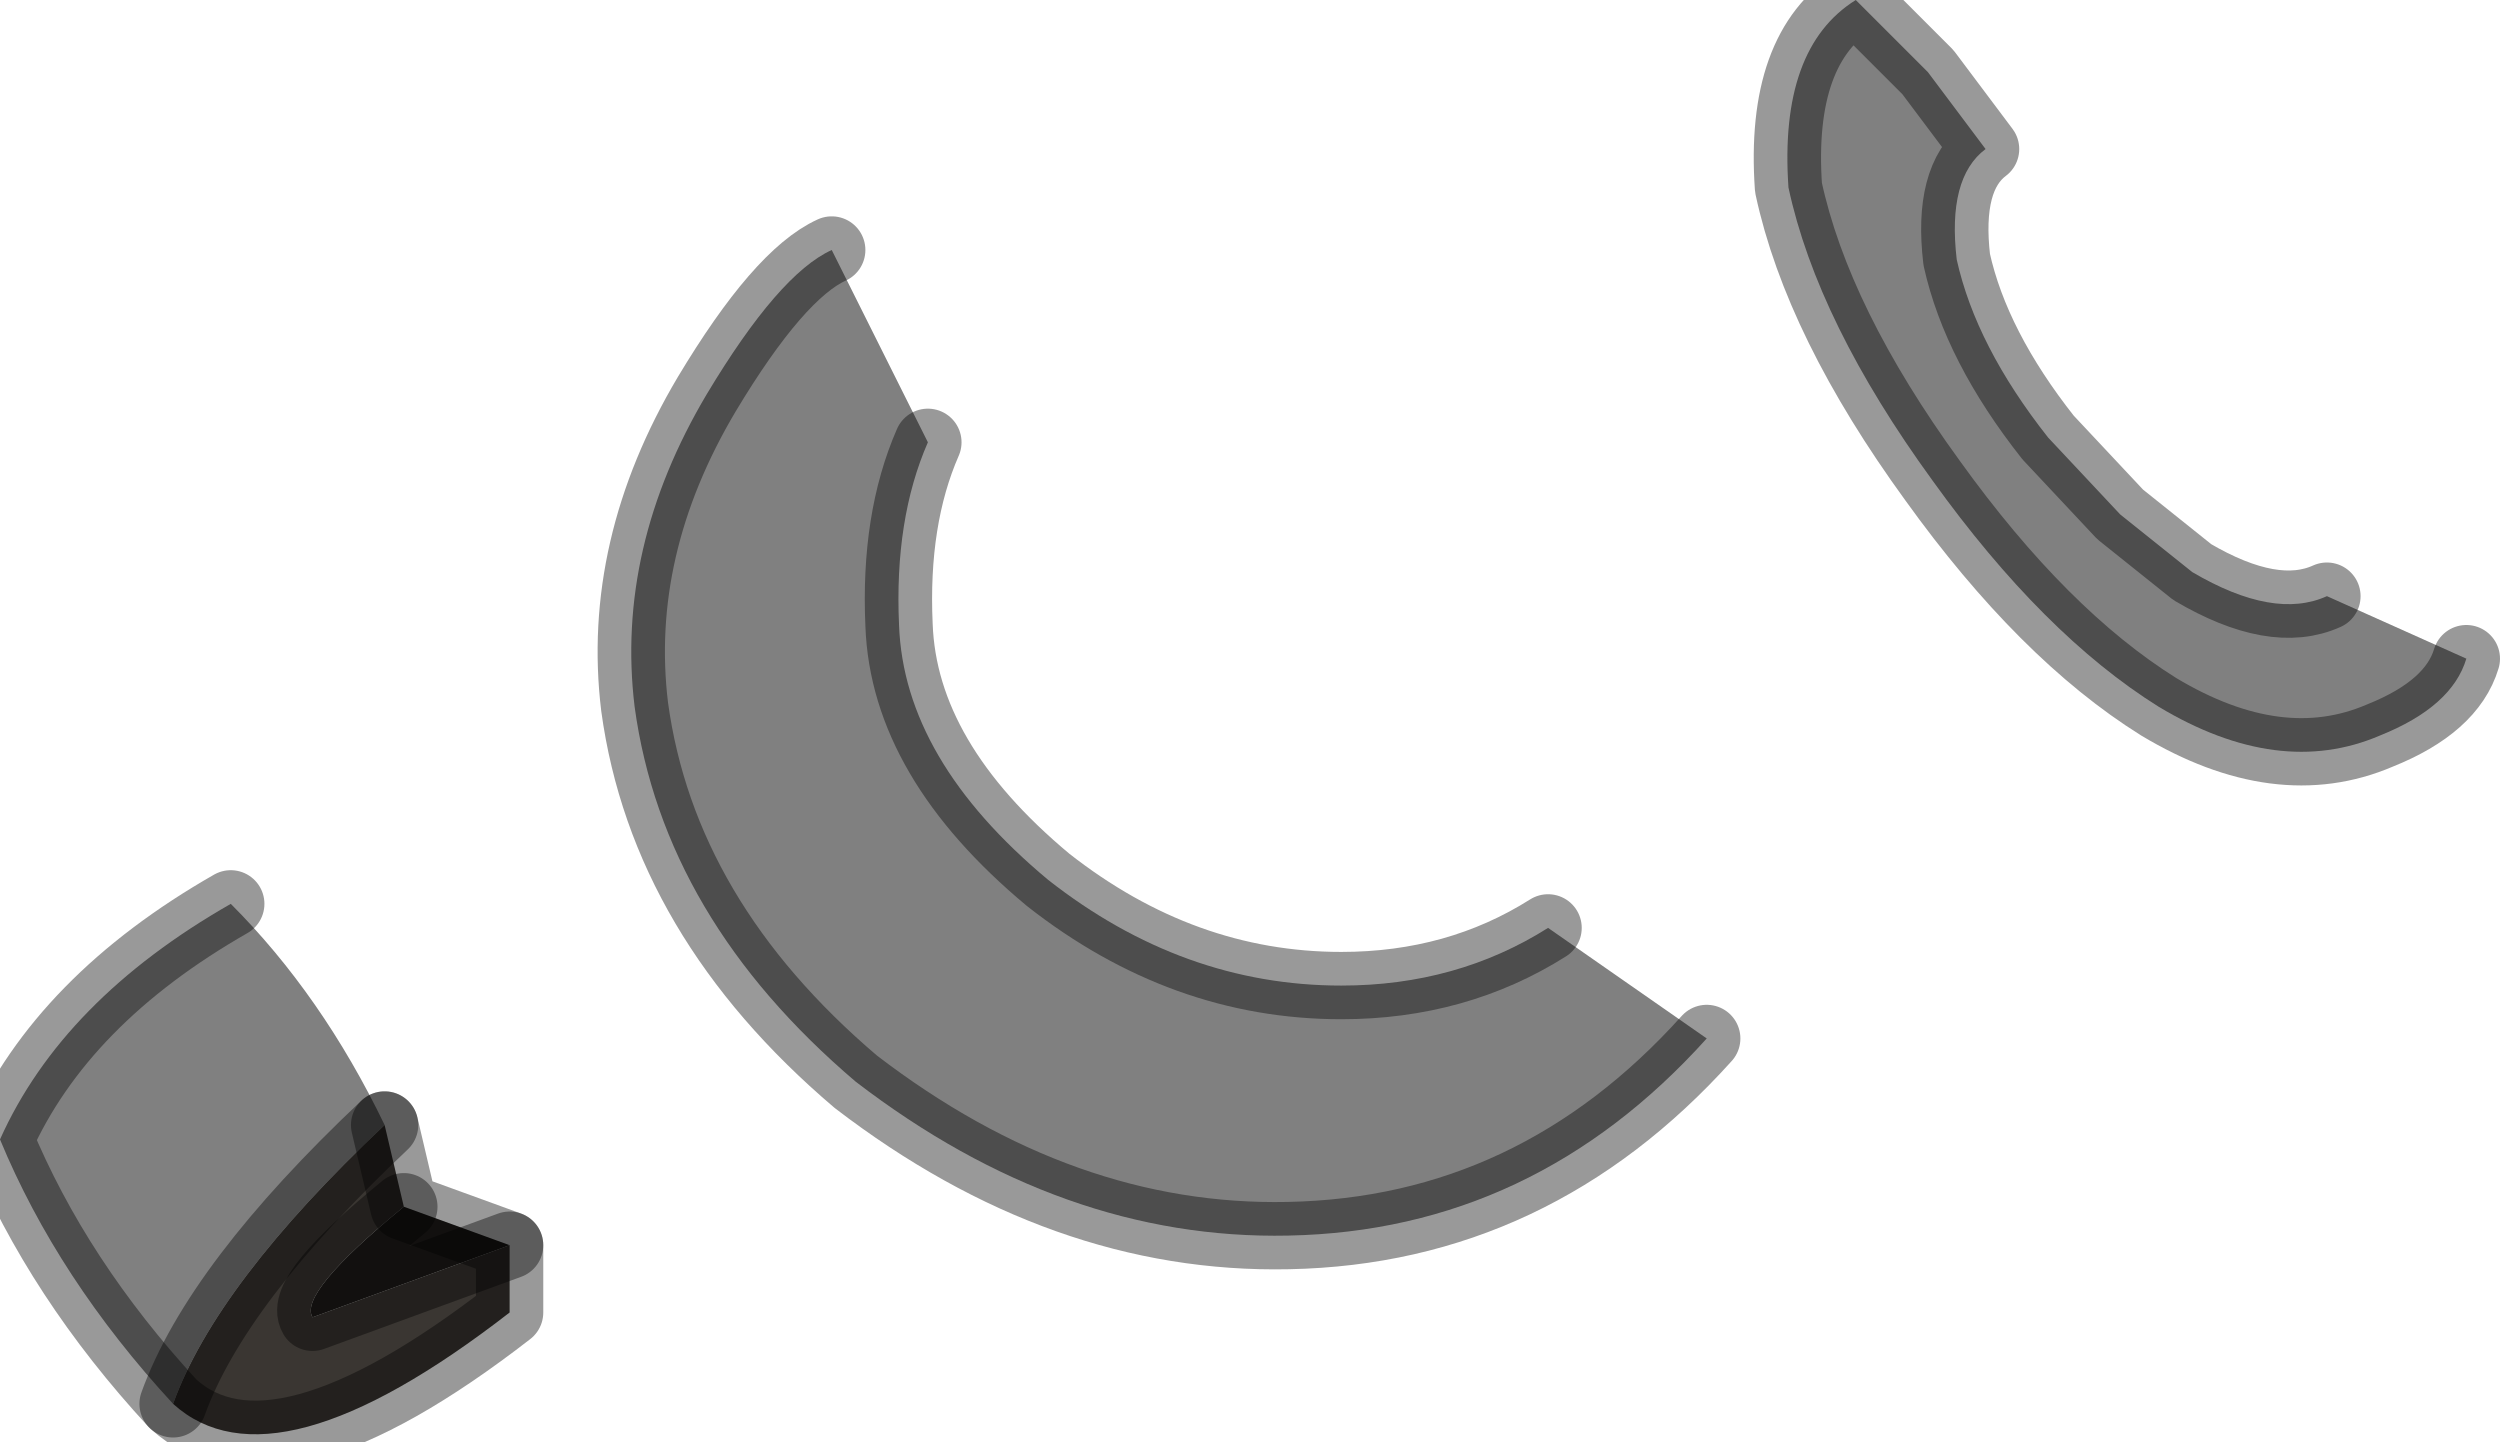 <?xml version="1.0" encoding="utf-8"?>
<svg version="1.1" id="Layer_1"
xmlns="http://www.w3.org/2000/svg"
xmlns:xlink="http://www.w3.org/1999/xlink"
width="26px" height="15px"
xml:space="preserve">
<g id="PathID_618" transform="matrix(1, 0, 0, 1, 0, -0.15)">
<path style="fill:#808080;fill-opacity:1" d="M25.65 7Q25.5 7.5 24.75 7.8Q23.7 8.25 22.45 7.5Q21.25 6.75 20.1 5.15Q18.9 3.5 18.6 2.1Q18.5 0.65 19.3 0.15L20.05 0.9L20.65 1.7Q20.25 2 20.35 2.85Q20.55 3.75 21.3 4.7L22.05 5.5L22.8 6.1Q23.65 6.6 24.2 6.35L25.65 7" />
<path style="fill:none;stroke-width:0.7;stroke-linecap:round;stroke-linejoin:round;stroke-miterlimit:3;stroke:#000000;stroke-opacity:0.4" d="M25.65 7Q25.5 7.5 24.75 7.8Q23.7 8.25 22.45 7.5Q21.25 6.75 20.1 5.15Q18.9 3.5 18.6 2.1Q18.5 0.65 19.3 0.15L20.05 0.9L20.65 1.7Q20.25 2 20.35 2.85Q20.55 3.75 21.3 4.7L22.05 5.5L22.8 6.1Q23.65 6.6 24.2 6.35" />
</g>
<g id="PathID_619" transform="matrix(1, 0, 0, 1, 0, -0.15)">
<path style="fill:#808080;fill-opacity:1" d="M9.65 4.75Q9.3 5.55 9.35 6.65Q9.4 8.05 10.9 9.3Q12.3 10.4 13.95 10.4Q15.15 10.4 16.1 9.8L17.75 10.95Q15.95 12.95 13.4 13Q11.05 13.05 8.9 11.4Q6.9 9.7 6.6 7.5Q6.4 5.85 7.35 4.25Q8.1 3 8.65 2.75L9.65 4.75" />
<path style="fill:none;stroke-width:0.7;stroke-linecap:round;stroke-linejoin:round;stroke-miterlimit:3;stroke:#000000;stroke-opacity:0.4" d="M9.65 4.75Q9.3 5.55 9.35 6.65Q9.4 8.05 10.9 9.3Q12.3 10.4 13.95 10.4Q15.15 10.4 16.1 9.8" />
<path style="fill:none;stroke-width:0.7;stroke-linecap:round;stroke-linejoin:round;stroke-miterlimit:3;stroke:#000000;stroke-opacity:0.4" d="M17.75 10.95Q15.95 12.95 13.4 13Q11.05 13.05 8.9 11.4Q6.9 9.7 6.6 7.5Q6.4 5.85 7.35 4.25Q8.1 3 8.65 2.75" />
</g>
<g id="PathID_620" transform="matrix(1, 0, 0, 1, 0, -0.15)">
<path style="fill:#808080;fill-opacity:1" d="M1.8 14.75Q0.6 13.45 0 12Q0.65 10.55 2.4 9.55Q3.35 10.5 4 11.85Q2.25 13.5 1.8 14.75" />
<path style="fill:#1E1B19;fill-opacity:1" d="M3.25 13.85Q3.1 13.6 4.2 12.7L5.3 13.1L3.25 13.85" />
<path style="fill:#3A3632;fill-opacity:1" d="M5.3 13.1L5.3 13.8Q2.85 15.7 1.8 14.75Q2.25 13.5 4 11.85L4.2 12.7Q3.1 13.6 3.25 13.85L5.3 13.1" />
<path style="fill:none;stroke-width:0.7;stroke-linecap:round;stroke-linejoin:round;stroke-miterlimit:3;stroke:#000000;stroke-opacity:0.4" d="M4 11.85L4.2 12.7L5.3 13.1L5.3 13.8Q2.85 15.7 1.8 14.75Q0.6 13.45 0 12Q0.65 10.55 2.4 9.55" />
<path style="fill:none;stroke-width:0.7;stroke-linecap:round;stroke-linejoin:round;stroke-miterlimit:3;stroke:#000000;stroke-opacity:0.4" d="M4.2 12.7Q3.1 13.6 3.25 13.85L5.3 13.1" />
<path style="fill:none;stroke-width:0.7;stroke-linecap:round;stroke-linejoin:round;stroke-miterlimit:3;stroke:#000000;stroke-opacity:0.4" d="M1.8 14.75Q2.25 13.5 4 11.85" />
</g>
</svg>
